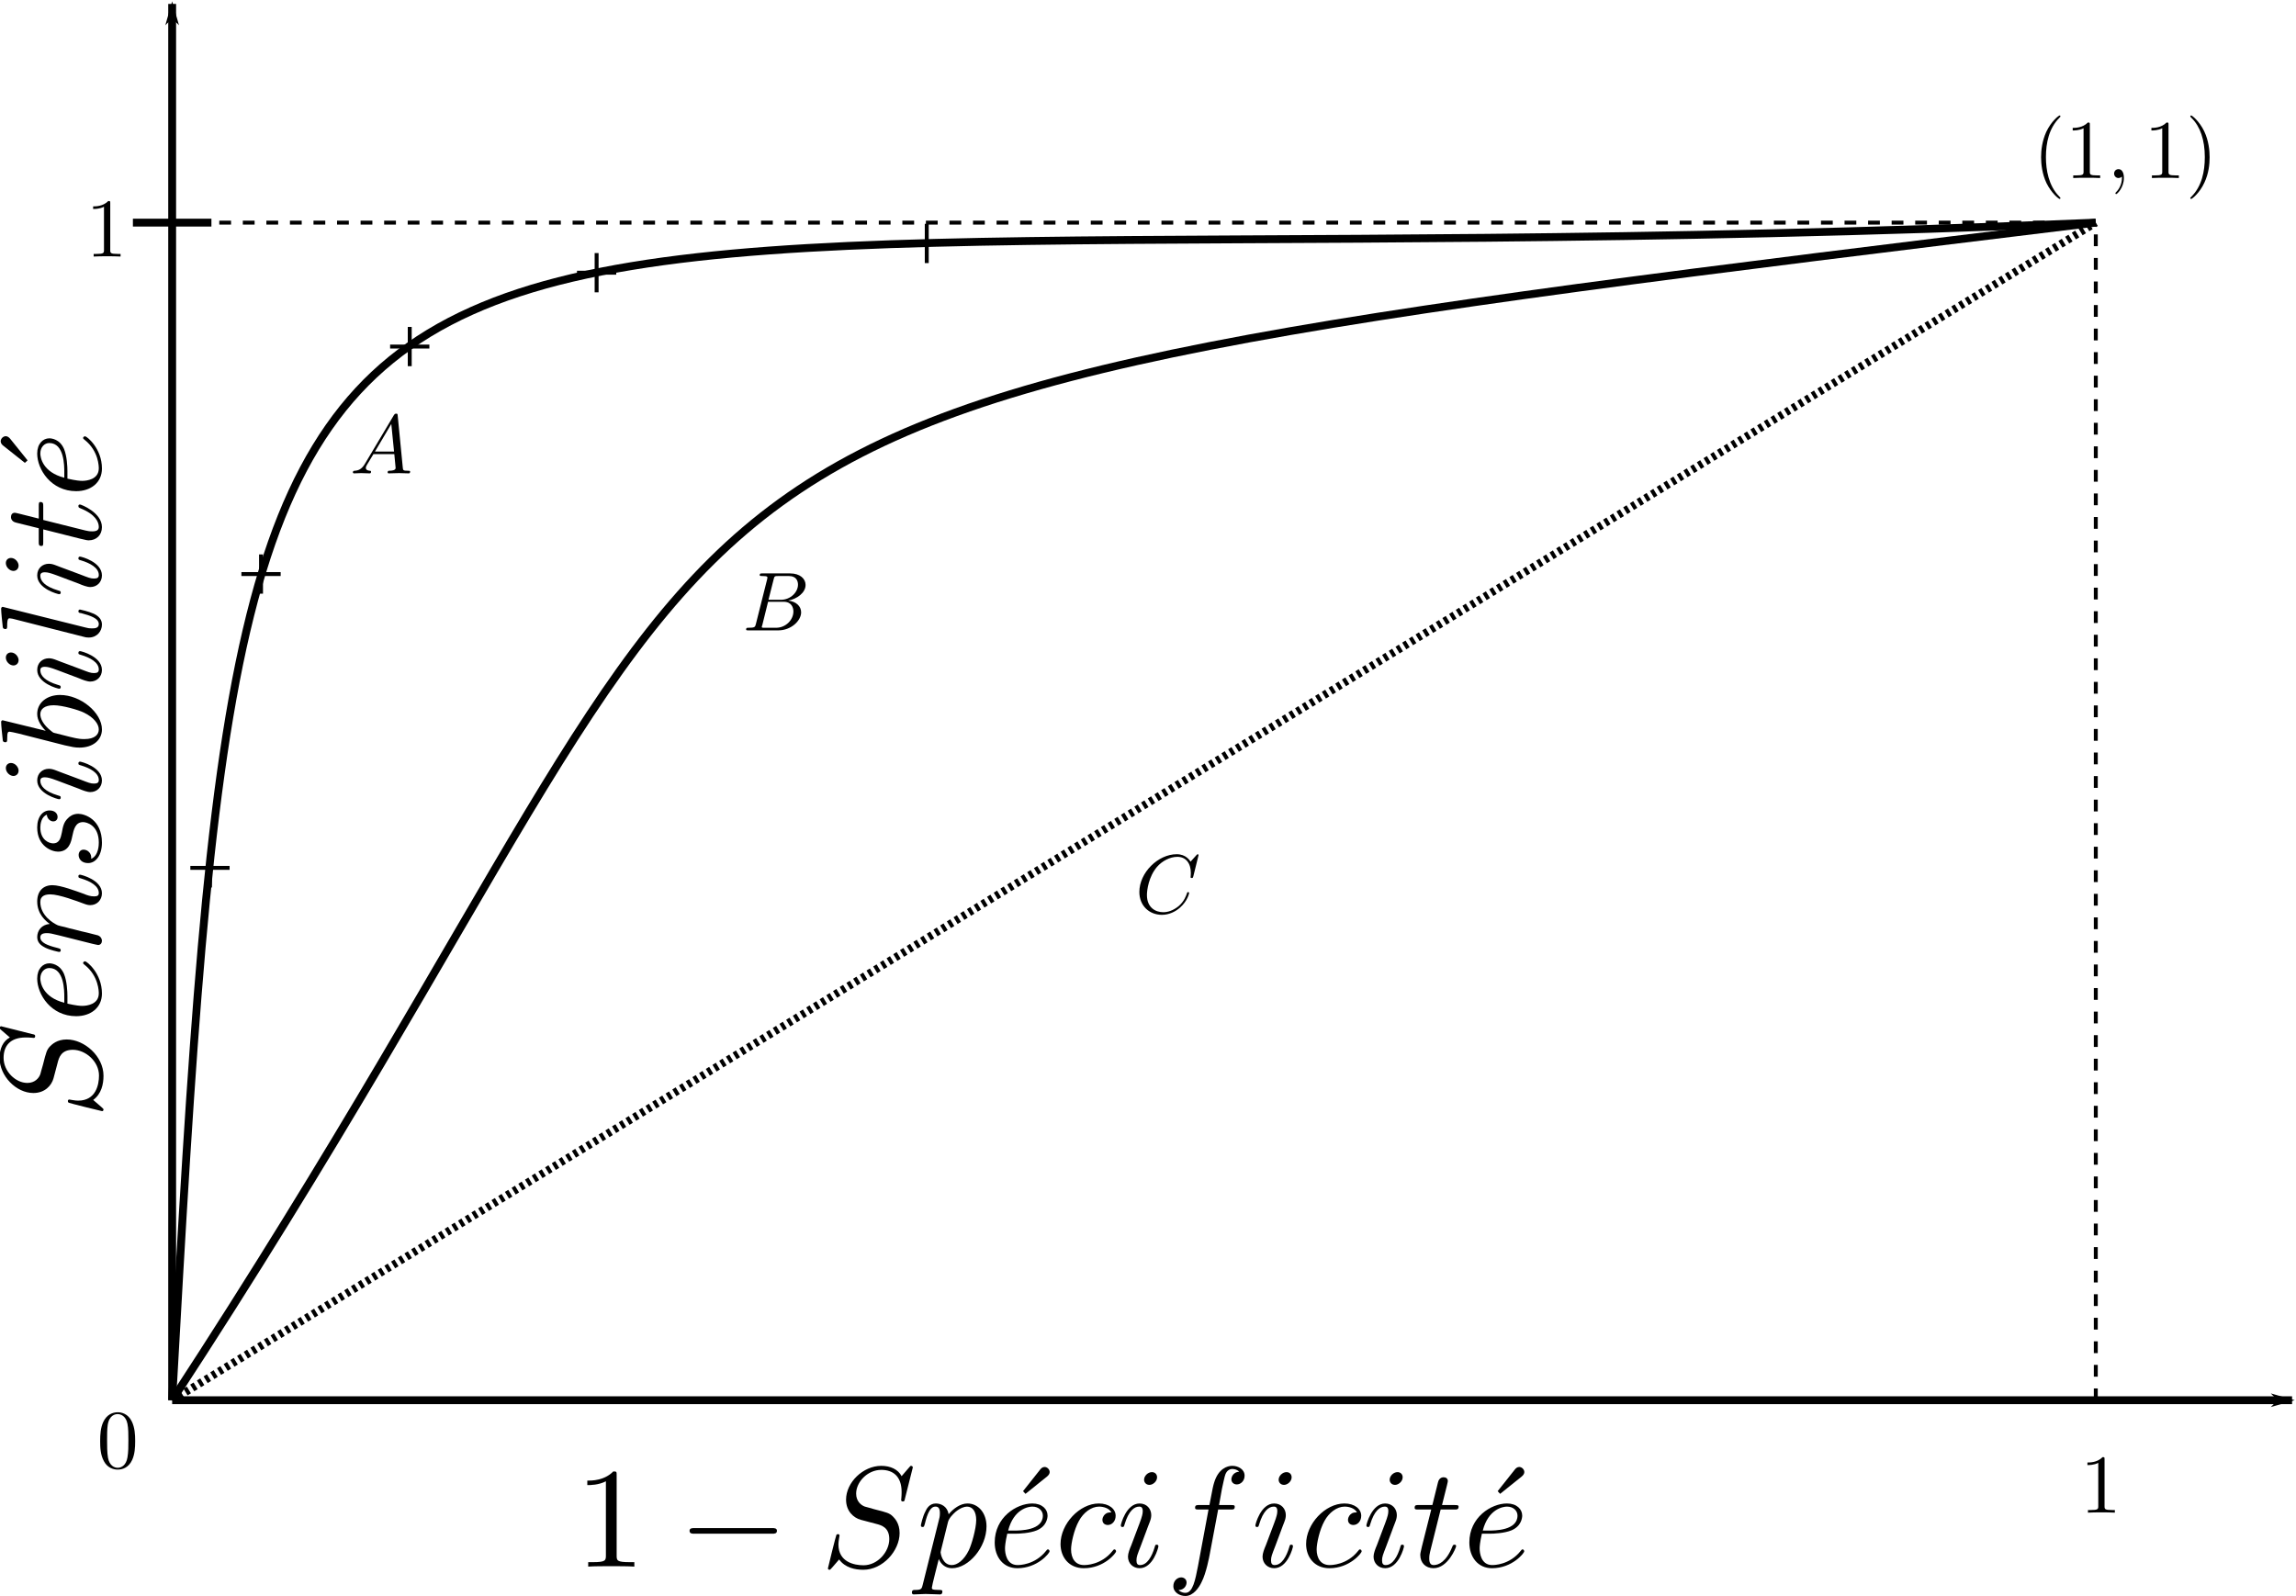 <?xml version="1.0" encoding="UTF-8" standalone="no"?>
<!-- Created with Inkscape (http://www.inkscape.org/) -->

<svg
   xmlns:ns0="http://www.iki.fi/pav/software/textext/"
   xmlns:dc="http://purl.org/dc/elements/1.1/"
   xmlns:cc="http://creativecommons.org/ns#"
   xmlns:rdf="http://www.w3.org/1999/02/22-rdf-syntax-ns#"
   xmlns:svg="http://www.w3.org/2000/svg"
   xmlns="http://www.w3.org/2000/svg"
   xmlns:xlink="http://www.w3.org/1999/xlink"
   xmlns:sodipodi="http://sodipodi.sourceforge.net/DTD/sodipodi-0.dtd"
   xmlns:inkscape="http://www.inkscape.org/namespaces/inkscape"
   width="292.427"
   height="203.353"
   id="svg2"
   version="1.1"
   inkscape:version="0.47 r22583"
   sodipodi:docname="illustrationROC.svg">
  <sodipodi:namedview
     id="base"
     pagecolor="#ffffff"
     bordercolor="#666666"
     borderopacity="1.0"
     inkscape:pageopacity="0.0"
     inkscape:pageshadow="2"
     inkscape:zoom="2.8"
     inkscape:cx="117.64881"
     inkscape:cy="109.64873"
     inkscape:document-units="px"
     inkscape:current-layer="layer1"
     showgrid="true"
     inkscape:window-width="1440"
     inkscape:window-height="829"
     inkscape:window-x="0"
     inkscape:window-y="25"
     inkscape:window-maximized="1"
     inkscape:snap-grids="false">
    <inkscape:grid
       type="xygrid"
       id="grid2820"
       empspacing="5"
       visible="true"
       enabled="true"
       snapvisiblegridlinesonly="true" />
  </sodipodi:namedview>
  <defs
     id="defs4">
    <marker
       inkscape:stockid="Arrow1Lend"
       orient="auto"
       refY="0"
       refX="0"
       id="Arrow1Lend"
       style="overflow:visible">
      <path
         id="path3600"
         d="M 0,0 5,-5 -12.5,0 5,5 0,0 z"
         style="fill-rule:evenodd;stroke:#000000;stroke-width:1pt;marker-start:none"
         transform="matrix(-0.8,0,0,-0.8,-10,0)" />
    </marker>
    <inkscape:perspective
       sodipodi:type="inkscape:persp3d"
       inkscape:vp_x="0 : 526.18109 : 1"
       inkscape:vp_y="0 : 1000 : 0"
       inkscape:vp_z="744.09448 : 526.18109 : 1"
       inkscape:persp3d-origin="372.04724 : 350.78739 : 1"
       id="perspective10" />
  </defs>
  <g
     inkscape:label="Calque 1"
     inkscape:groupmode="layer"
     id="layer1"
     transform="translate(-158.073,-249.005)">
    <path
       style="fill:none;stroke:#000000;stroke-width:1px;stroke-linecap:butt;stroke-linejoin:miter;stroke-opacity:1;marker-end:url(#Arrow1Lend)"
       d="m 180,427.362 270,0"
       id="path2816" />
    <path
       style="fill:none;stroke:#000000;stroke-width:1px;stroke-linecap:butt;stroke-linejoin:miter;stroke-opacity:1;marker-end:url(#Arrow1Lend)"
       d="m 180,427.362 0,-177.857"
       id="path2818"
       sodipodi:nodetypes="cc" />
    <g
       transform="matrix(0,-1.826,1.826,0,-75.225,799.469)"
       ns0:text="$Sensibilit\\acute{e}$"
       ns0:preamble=""
       id="g4237">
      <defs
         id="defs4239">
        <g
           id="g4241">
          <symbol
             style="overflow:visible"
             overflow="visible"
             id="textext-39350441-0">
            <path
               style="stroke:none"
               d=""
               id="path4244" />
          </symbol>
          <symbol
             style="overflow:visible"
             overflow="visible"
             id="textext-39350441-1">
            <path
               style="stroke:none"
               d="m 6.438,-6.922 c 0,-0.031 -0.031,-0.109 -0.125,-0.109 -0.047,0 -0.047,0.016 -0.172,0.156 L 5.656,-6.312 c -0.25,-0.469 -0.766,-0.719 -1.422,-0.719 -1.266,0 -2.453,1.156 -2.453,2.359 0,0.797 0.516,1.266 1.031,1.406 l 1.062,0.281 c 0.375,0.094 0.922,0.25 0.922,1.062 0,0.891 -0.812,1.828 -1.797,1.828 -0.641,0 -1.75,-0.219 -1.75,-1.453 0,-0.234 0.062,-0.484 0.062,-0.531 0.016,-0.047 0.016,-0.062 0.016,-0.078 0,-0.094 -0.062,-0.109 -0.109,-0.109 -0.047,0 -0.078,0.016 -0.109,0.047 -0.031,0.031 -0.594,2.312 -0.594,2.344 0,0.047 0.047,0.094 0.109,0.094 0.047,0 0.062,-0.016 0.188,-0.156 L 1.297,-0.5 c 0.422,0.578 1.109,0.719 1.688,0.719 1.359,0 2.531,-1.328 2.531,-2.562 0,-0.688 -0.344,-1.031 -0.484,-1.172 C 4.797,-3.734 4.641,-3.781 3.766,-4 3.531,-4.062 3.188,-4.172 3.094,-4.188 2.828,-4.281 2.484,-4.562 2.484,-5.094 c 0,-0.812 0.797,-1.656 1.75,-1.656 0.812,0 1.422,0.438 1.422,1.547 0,0.312 -0.031,0.5 -0.031,0.562 0,0 0,0.094 0.109,0.094 0.109,0 0.125,-0.031 0.156,-0.203 L 6.438,-6.922 z m 0,0"
               id="path4247" />
          </symbol>
          <symbol
             style="overflow:visible"
             overflow="visible"
             id="textext-39350441-2">
            <path
               style="stroke:none"
               d="m 1.859,-2.297 c 0.297,0 1.031,-0.031 1.531,-0.234 0.703,-0.297 0.75,-0.891 0.75,-1.031 0,-0.438 -0.375,-0.844 -1.062,-0.844 -1.109,0 -2.625,0.969 -2.625,2.719 0,1.016 0.594,1.797 1.578,1.797 1.422,0 2.25,-1.062 2.25,-1.172 0,-0.062 -0.047,-0.141 -0.109,-0.141 -0.062,0 -0.078,0.031 -0.141,0.109 -0.781,0.984 -1.875,0.984 -1.984,0.984 -0.781,0 -0.875,-0.844 -0.875,-1.156 0,-0.125 0.016,-0.422 0.156,-1.031 l 0.531,0 z m -0.469,-0.219 C 1.781,-4.031 2.812,-4.188 3.078,-4.188 c 0.453,0 0.734,0.297 0.734,0.625 0,1.047 -1.594,1.047 -2.016,1.047 l -0.406,0 z m 0,0"
               id="path4250" />
          </symbol>
          <symbol
             style="overflow:visible"
             overflow="visible"
             id="textext-39350441-3">
            <path
               style="stroke:none"
               d="m 0.875,-0.594 c -0.031,0.156 -0.094,0.391 -0.094,0.438 0,0.172 0.141,0.266 0.297,0.266 0.125,0 0.297,-0.078 0.375,-0.281 0,-0.016 0.125,-0.484 0.188,-0.734 C 1.703,-1.203 1.781,-1.5 1.859,-1.797 1.906,-2.031 1.969,-2.25 2.031,-2.469 c 0.031,-0.172 0.109,-0.469 0.125,-0.5 0.141,-0.312 0.672,-1.219 1.625,-1.219 0.453,0 0.531,0.375 0.531,0.703 0,0.609 -0.484,1.891 -0.641,2.312 C 3.578,-0.938 3.562,-0.812 3.562,-0.703 c 0,0.469 0.359,0.812 0.828,0.812 0.938,0 1.297,-1.453 1.297,-1.531 0,-0.109 -0.078,-0.109 -0.109,-0.109 -0.109,0 -0.109,0.031 -0.156,0.188 -0.203,0.672 -0.531,1.234 -1.016,1.234 -0.172,0 -0.234,-0.094 -0.234,-0.328 0,-0.25 0.078,-0.484 0.172,-0.703 0.188,-0.531 0.609,-1.625 0.609,-2.203 0,-0.656 -0.422,-1.062 -1.141,-1.062 -0.906,0 -1.391,0.641 -1.562,0.875 -0.047,-0.562 -0.453,-0.875 -0.922,-0.875 -0.453,0 -0.641,0.391 -0.734,0.562 C 0.422,-3.5 0.297,-2.906 0.297,-2.875 c 0,0.109 0.094,0.109 0.109,0.109 0.109,0 0.109,-0.016 0.172,-0.234 0.172,-0.703 0.375,-1.188 0.734,-1.188 0.188,0 0.297,0.125 0.297,0.453 0,0.219 -0.031,0.328 -0.156,0.844 L 0.875,-0.594 z m 0,0"
               id="path4253" />
          </symbol>
          <symbol
             style="overflow:visible"
             overflow="visible"
             id="textext-39350441-4">
            <path
               style="stroke:none"
               d="M 3.891,-3.734 C 3.625,-3.719 3.422,-3.5 3.422,-3.281 c 0,0.141 0.094,0.297 0.312,0.297 0.219,0 0.453,-0.172 0.453,-0.562 C 4.188,-4 3.766,-4.406 3,-4.406 c -1.312,0 -1.688,1.016 -1.688,1.453 0,0.781 0.734,0.922 1.031,0.984 0.516,0.109 1.031,0.219 1.031,0.766 0,0.25 -0.219,1.094 -1.422,1.094 -0.141,0 -0.906,0 -1.141,-0.531 0.391,0.047 0.641,-0.25 0.641,-0.531 0,-0.219 -0.172,-0.344 -0.375,-0.344 -0.266,0 -0.562,0.203 -0.562,0.656 0,0.562 0.578,0.969 1.422,0.969 1.625,0 2.016,-1.203 2.016,-1.656 0,-0.359 -0.188,-0.609 -0.312,-0.719 -0.266,-0.281 -0.562,-0.344 -1,-0.422 -0.359,-0.078 -0.75,-0.156 -0.75,-0.609 C 1.891,-3.578 2.125,-4.188 3,-4.188 c 0.25,0 0.75,0.078 0.891,0.453 z m 0,0"
               id="path4256" />
          </symbol>
          <symbol
             style="overflow:visible"
             overflow="visible"
             id="textext-39350441-5">
            <path
               style="stroke:none"
               d="m 2.828,-6.234 c 0,-0.203 -0.141,-0.359 -0.359,-0.359 -0.281,0 -0.547,0.266 -0.547,0.531 0,0.188 0.141,0.359 0.375,0.359 0.234,0 0.531,-0.234 0.531,-0.531 z m -0.75,3.75 c 0.109,-0.281 0.109,-0.312 0.219,-0.578 0.078,-0.203 0.125,-0.344 0.125,-0.531 0,-0.438 -0.312,-0.812 -0.812,-0.812 -0.938,0 -1.312,1.453 -1.312,1.531 0,0.109 0.094,0.109 0.109,0.109 0.109,0 0.109,-0.031 0.156,-0.188 0.281,-0.938 0.672,-1.234 1.016,-1.234 0.078,0 0.25,0 0.25,0.312 0,0.219 -0.078,0.422 -0.109,0.531 -0.078,0.25 -0.531,1.406 -0.688,1.844 -0.109,0.25 -0.234,0.578 -0.234,0.797 0,0.469 0.344,0.812 0.812,0.812 0.938,0 1.312,-1.438 1.312,-1.531 0,-0.109 -0.094,-0.109 -0.125,-0.109 -0.094,0 -0.094,0.031 -0.141,0.188 -0.188,0.625 -0.516,1.234 -1.016,1.234 -0.172,0 -0.25,-0.094 -0.25,-0.328 0,-0.25 0.062,-0.391 0.297,-1 l 0.391,-1.047 z m 0,0"
               id="path4259" />
          </symbol>
          <symbol
             style="overflow:visible"
             overflow="visible"
             id="textext-39350441-6">
            <path
               style="stroke:none"
               d="m 2.375,-6.812 c 0,0 0,-0.109 -0.125,-0.109 -0.219,0 -0.953,0.078 -1.219,0.109 -0.078,0 -0.188,0.016 -0.188,0.188 0,0.125 0.094,0.125 0.25,0.125 0.469,0 0.484,0.062 0.484,0.172 0,0.062 -0.078,0.406 -0.125,0.609 l -0.828,3.25 c -0.109,0.5 -0.156,0.672 -0.156,1.016 0,0.938 0.531,1.562 1.266,1.562 1.172,0 2.406,-1.484 2.406,-2.922 0,-0.906 -0.531,-1.594 -1.328,-1.594 -0.453,0 -0.875,0.297 -1.172,0.594 l 0.734,-3 z M 1.453,-3.047 C 1.5,-3.266 1.5,-3.281 1.594,-3.391 2.078,-4.031 2.531,-4.188 2.797,-4.188 c 0.359,0 0.625,0.297 0.625,0.938 0,0.594 -0.328,1.734 -0.516,2.109 -0.328,0.672 -0.781,1.031 -1.172,1.031 -0.344,0 -0.672,-0.266 -0.672,-1 0,-0.203 0,-0.391 0.156,-1.016 l 0.234,-0.922 z m 0,0"
               id="path4262" />
          </symbol>
          <symbol
             style="overflow:visible"
             overflow="visible"
             id="textext-39350441-7">
            <path
               style="stroke:none"
               d="m 2.578,-6.812 c 0,0 0,-0.109 -0.141,-0.109 -0.219,0 -0.953,0.078 -1.219,0.109 -0.078,0 -0.188,0.016 -0.188,0.203 0,0.109 0.109,0.109 0.25,0.109 0.484,0 0.5,0.094 0.5,0.172 L 1.75,-6.125 0.484,-1.141 C 0.453,-1.031 0.438,-0.969 0.438,-0.812 c 0,0.578 0.438,0.922 0.906,0.922 0.328,0 0.578,-0.203 0.75,-0.562 0.172,-0.375 0.297,-0.953 0.297,-0.969 0,-0.109 -0.094,-0.109 -0.125,-0.109 -0.094,0 -0.109,0.047 -0.125,0.188 C 1.969,-0.703 1.781,-0.109 1.375,-0.109 c -0.297,0 -0.297,-0.312 -0.297,-0.453 0,-0.25 0.016,-0.297 0.062,-0.484 l 1.438,-5.766 z m 0,0"
               id="path4265" />
          </symbol>
          <symbol
             style="overflow:visible"
             overflow="visible"
             id="textext-39350441-8">
            <path
               style="stroke:none"
               d="m 2.047,-3.984 0.938,0 c 0.203,0 0.312,0 0.312,-0.203 0,-0.109 -0.109,-0.109 -0.281,-0.109 l -0.875,0 C 2.5,-5.719 2.547,-5.906 2.547,-5.969 c 0,-0.172 -0.125,-0.266 -0.297,-0.266 -0.031,0 -0.312,0 -0.391,0.359 l -0.391,1.578 -0.938,0 c -0.203,0 -0.297,0 -0.297,0.188 0,0.125 0.078,0.125 0.281,0.125 l 0.875,0 C 0.672,-1.156 0.625,-0.984 0.625,-0.812 0.625,-0.266 1,0.109 1.547,0.109 2.562,0.109 3.125,-1.344 3.125,-1.422 3.125,-1.531 3.047,-1.531 3.016,-1.531 2.922,-1.531 2.906,-1.5 2.859,-1.391 2.438,-0.344 1.906,-0.109 1.562,-0.109 c -0.203,0 -0.312,-0.125 -0.312,-0.453 0,-0.25 0.031,-0.312 0.062,-0.484 l 0.734,-2.938 z m 0,0"
               id="path4268" />
          </symbol>
          <symbol
             style="overflow:visible"
             overflow="visible"
             id="textext-39350441-9">
            <path
               style="stroke:none"
               d=""
               id="path4271" />
          </symbol>
          <symbol
             style="overflow:visible"
             overflow="visible"
             id="textext-39350441-10">
            <path
               style="stroke:none"
               d="M 3.734,-6.297 C 3.828,-6.375 3.906,-6.484 3.906,-6.594 c 0,-0.188 -0.172,-0.359 -0.359,-0.359 -0.141,0 -0.25,0.109 -0.297,0.172 l -1.203,1.516 0.172,0.188 1.516,-1.219 z m 0,0"
               id="path4274" />
          </symbol>
        </g>
      </defs>
      <g
         id="textext-39350441-11">
        <g
           style="fill:#000000;fill-opacity:1"
           id="g4277">
          <use
             height="1052.362"
             width="744.094"
             xlink:href="#textext-39350441-1"
             x="223.432"
             y="134.765"
             id="use4279" />
        </g>
        <g
           style="fill:#000000;fill-opacity:1"
           id="g4281">
          <use
             height="1052.362"
             width="744.094"
             xlink:href="#textext-39350441-2"
             x="230.119"
             y="134.765"
             id="use4283" />
          <use
             height="1052.362"
             width="744.094"
             xlink:href="#textext-39350441-3"
             x="234.757"
             y="134.765"
             id="use4285" />
          <use
             height="1052.362"
             width="744.094"
             xlink:href="#textext-39350441-4"
             x="240.737"
             y="134.765"
             id="use4287" />
          <use
             height="1052.362"
             width="744.094"
             xlink:href="#textext-39350441-5"
             x="245.407"
             y="134.765"
             id="use4289" />
          <use
             height="1052.362"
             width="744.094"
             xlink:href="#textext-39350441-6"
             x="248.84"
             y="134.765"
             id="use4291" />
          <use
             height="1052.362"
             width="744.094"
             xlink:href="#textext-39350441-5"
             x="253.116"
             y="134.765"
             id="use4293" />
          <use
             height="1052.362"
             width="744.094"
             xlink:href="#textext-39350441-7"
             x="256.548"
             y="134.765"
             id="use4295" />
        </g>
        <g
           style="fill:#000000;fill-opacity:1"
           id="g4297">
          <use
             height="1052.362"
             width="744.094"
             xlink:href="#textext-39350441-5"
             x="259.71"
             y="134.765"
             id="use4299" />
          <use
             height="1052.362"
             width="744.094"
             xlink:href="#textext-39350441-8"
             x="263.142"
             y="134.765"
             id="use4301" />
        </g>
        <g
           style="fill:#000000;fill-opacity:1"
           id="g4303">
          <use
             height="1052.362"
             width="744.094"
             xlink:href="#textext-39350441-10"
             x="267.125"
             y="134.765"
             id="use4305" />
        </g>
        <g
           style="fill:#000000;fill-opacity:1"
           id="g4307">
          <use
             height="1052.362"
             width="744.094"
             xlink:href="#textext-39350441-2"
             x="266.743"
             y="134.765"
             id="use4309" />
        </g>
      </g>
    </g>
    <g
       ns0:text="$1 - Sp\\acute{e}cificit\\acute{e}$"
       ns0:preamble=""
       transform="matrix(1.826,0,0,1.826,-176.739,202.479)"
       id="g4730">
      <defs
         id="defs4732">
        <g
           id="g4734">
          <symbol
             overflow="visible"
             id="textext-e8989a98-0"
             style="overflow:visible">
            <path
               style="stroke:none"
               d=""
               id="path4737" />
          </symbol>
          <symbol
             overflow="visible"
             id="textext-e8989a98-1"
             style="overflow:visible">
            <path
               style="stroke:none"
               d="m 2.938,-6.375 c 0,-0.25 0,-0.266 -0.234,-0.266 C 2.078,-6 1.203,-6 0.891,-6 l 0,0.312 c 0.203,0 0.781,0 1.297,-0.266 l 0,5.172 c 0,0.359 -0.031,0.469 -0.922,0.469 l -0.312,0 0,0.312 c 0.344,-0.031 1.203,-0.031 1.609,-0.031 0.391,0 1.266,0 1.609,0.031 l 0,-0.312 -0.312,0 c -0.906,0 -0.922,-0.109 -0.922,-0.469 l 0,-5.594 z m 0,0"
               id="path4740" />
          </symbol>
          <symbol
             overflow="visible"
             id="textext-e8989a98-2"
             style="overflow:visible">
            <path
               style="stroke:none"
               d="M 3.734,-6.297 C 3.828,-6.375 3.906,-6.484 3.906,-6.594 c 0,-0.188 -0.172,-0.359 -0.359,-0.359 -0.141,0 -0.25,0.109 -0.297,0.172 l -1.203,1.516 0.172,0.188 1.516,-1.219 z m 0,0"
               id="path4743" />
          </symbol>
          <symbol
             overflow="visible"
             id="textext-e8989a98-3"
             style="overflow:visible">
            <path
               style="stroke:none"
               d=""
               id="path4746" />
          </symbol>
          <symbol
             overflow="visible"
             id="textext-e8989a98-4"
             style="overflow:visible">
            <path
               style="stroke:none"
               d="m 6.594,-2.297 c 0.141,0 0.328,0 0.328,-0.203 0,-0.188 -0.188,-0.188 -0.328,-0.188 l -5.438,0 c -0.141,0 -0.328,0 -0.328,0.188 0,0.203 0.188,0.203 0.328,0.203 l 5.438,0 z m 0,0"
               id="path4749" />
          </symbol>
          <symbol
             overflow="visible"
             id="textext-e8989a98-5"
             style="overflow:visible">
            <path
               style="stroke:none"
               d=""
               id="path4752" />
          </symbol>
          <symbol
             overflow="visible"
             id="textext-e8989a98-6"
             style="overflow:visible">
            <path
               style="stroke:none"
               d="m 6.438,-6.922 c 0,-0.031 -0.031,-0.109 -0.125,-0.109 -0.047,0 -0.047,0.016 -0.172,0.156 L 5.656,-6.312 c -0.25,-0.469 -0.766,-0.719 -1.422,-0.719 -1.266,0 -2.453,1.156 -2.453,2.359 0,0.797 0.516,1.266 1.031,1.406 l 1.062,0.281 c 0.375,0.094 0.922,0.25 0.922,1.062 0,0.891 -0.812,1.828 -1.797,1.828 -0.641,0 -1.75,-0.219 -1.75,-1.453 0,-0.234 0.062,-0.484 0.062,-0.531 0.016,-0.047 0.016,-0.062 0.016,-0.078 0,-0.094 -0.062,-0.109 -0.109,-0.109 -0.047,0 -0.078,0.016 -0.109,0.047 -0.031,0.031 -0.594,2.312 -0.594,2.344 0,0.047 0.047,0.094 0.109,0.094 0.047,0 0.062,-0.016 0.188,-0.156 L 1.297,-0.5 c 0.422,0.578 1.109,0.719 1.688,0.719 1.359,0 2.531,-1.328 2.531,-2.562 0,-0.688 -0.344,-1.031 -0.484,-1.172 C 4.797,-3.734 4.641,-3.781 3.766,-4 3.531,-4.062 3.188,-4.172 3.094,-4.188 2.828,-4.281 2.484,-4.562 2.484,-5.094 c 0,-0.812 0.797,-1.656 1.75,-1.656 0.812,0 1.422,0.438 1.422,1.547 0,0.312 -0.031,0.5 -0.031,0.562 0,0 0,0.094 0.109,0.094 0.109,0 0.125,-0.031 0.156,-0.203 L 6.438,-6.922 z m 0,0"
               id="path4755" />
          </symbol>
          <symbol
             overflow="visible"
             id="textext-e8989a98-7"
             style="overflow:visible">
            <path
               style="stroke:none"
               d="M 0.453,1.219 C 0.375,1.562 0.344,1.625 -0.094,1.625 c -0.109,0 -0.219,0 -0.219,0.188 0,0.078 0.047,0.125 0.125,0.125 0.266,0 0.562,-0.031 0.828,-0.031 0.344,0 0.672,0.031 1,0.031 0.047,0 0.172,0 0.172,-0.203 C 1.812,1.625 1.719,1.625 1.578,1.625 c -0.5,0 -0.5,-0.062 -0.5,-0.156 0,-0.125 0.422,-1.75 0.484,-2 0.125,0.297 0.406,0.641 0.922,0.641 1.156,0 2.406,-1.453 2.406,-2.922 0,-0.938 -0.578,-1.594 -1.328,-1.594 -0.5,0 -0.984,0.359 -1.312,0.75 -0.094,-0.547 -0.531,-0.75 -0.891,-0.75 -0.469,0 -0.656,0.391 -0.734,0.562 C 0.438,-3.5 0.312,-2.906 0.312,-2.875 c 0,0.109 0.094,0.109 0.109,0.109 0.109,0 0.109,-0.016 0.172,-0.234 0.172,-0.703 0.375,-1.188 0.734,-1.188 0.172,0 0.312,0.078 0.312,0.453 0,0.234 -0.031,0.344 -0.078,0.516 l -1.109,4.438 z m 1.75,-4.328 C 2.266,-3.375 2.547,-3.656 2.719,-3.812 c 0.359,-0.297 0.641,-0.375 0.812,-0.375 0.391,0 0.641,0.344 0.641,0.938 0,0.594 -0.328,1.734 -0.516,2.109 -0.344,0.703 -0.812,1.031 -1.188,1.031 C 1.812,-0.109 1.688,-0.938 1.688,-1 c 0,-0.016 0,-0.031 0.031,-0.156 l 0.484,-1.953 z m 0,0"
               id="path4758" />
          </symbol>
          <symbol
             overflow="visible"
             id="textext-e8989a98-8"
             style="overflow:visible">
            <path
               style="stroke:none"
               d="m 1.859,-2.297 c 0.297,0 1.031,-0.031 1.531,-0.234 0.703,-0.297 0.75,-0.891 0.75,-1.031 0,-0.438 -0.375,-0.844 -1.062,-0.844 -1.109,0 -2.625,0.969 -2.625,2.719 0,1.016 0.594,1.797 1.578,1.797 1.422,0 2.25,-1.062 2.25,-1.172 0,-0.062 -0.047,-0.141 -0.109,-0.141 -0.062,0 -0.078,0.031 -0.141,0.109 -0.781,0.984 -1.875,0.984 -1.984,0.984 -0.781,0 -0.875,-0.844 -0.875,-1.156 0,-0.125 0.016,-0.422 0.156,-1.031 l 0.531,0 z m -0.469,-0.219 C 1.781,-4.031 2.812,-4.188 3.078,-4.188 c 0.453,0 0.734,0.297 0.734,0.625 0,1.047 -1.594,1.047 -2.016,1.047 l -0.406,0 z m 0,0"
               id="path4761" />
          </symbol>
          <symbol
             overflow="visible"
             id="textext-e8989a98-9"
             style="overflow:visible">
            <path
               style="stroke:none"
               d="m 3.953,-3.781 c -0.172,0 -0.297,0 -0.438,0.125 -0.172,0.156 -0.188,0.328 -0.188,0.391 0,0.25 0.188,0.359 0.375,0.359 0.281,0 0.547,-0.25 0.547,-0.641 0,-0.484 -0.469,-0.859 -1.172,-0.859 -1.344,0 -2.672,1.422 -2.672,2.828 0,0.906 0.578,1.688 1.625,1.688 1.422,0 2.25,-1.062 2.25,-1.172 0,-0.062 -0.047,-0.141 -0.109,-0.141 -0.062,0 -0.078,0.031 -0.141,0.109 -0.781,0.984 -1.875,0.984 -1.984,0.984 -0.625,0 -0.906,-0.484 -0.906,-1.094 0,-0.406 0.203,-1.375 0.547,-1.984 0.312,-0.578 0.859,-1 1.406,-1 0.328,0 0.719,0.125 0.859,0.406 z m 0,0"
               id="path4764" />
          </symbol>
          <symbol
             overflow="visible"
             id="textext-e8989a98-10"
             style="overflow:visible">
            <path
               style="stroke:none"
               d="m 2.828,-6.234 c 0,-0.203 -0.141,-0.359 -0.359,-0.359 -0.281,0 -0.547,0.266 -0.547,0.531 0,0.188 0.141,0.359 0.375,0.359 0.234,0 0.531,-0.234 0.531,-0.531 z m -0.75,3.75 c 0.109,-0.281 0.109,-0.312 0.219,-0.578 0.078,-0.203 0.125,-0.344 0.125,-0.531 0,-0.438 -0.312,-0.812 -0.812,-0.812 -0.938,0 -1.312,1.453 -1.312,1.531 0,0.109 0.094,0.109 0.109,0.109 0.109,0 0.109,-0.031 0.156,-0.188 0.281,-0.938 0.672,-1.234 1.016,-1.234 0.078,0 0.25,0 0.25,0.312 0,0.219 -0.078,0.422 -0.109,0.531 -0.078,0.25 -0.531,1.406 -0.688,1.844 -0.109,0.25 -0.234,0.578 -0.234,0.797 0,0.469 0.344,0.812 0.812,0.812 0.938,0 1.312,-1.438 1.312,-1.531 0,-0.109 -0.094,-0.109 -0.125,-0.109 -0.094,0 -0.094,0.031 -0.141,0.188 -0.188,0.625 -0.516,1.234 -1.016,1.234 -0.172,0 -0.25,-0.094 -0.25,-0.328 0,-0.25 0.062,-0.391 0.297,-1 l 0.391,-1.047 z m 0,0"
               id="path4767" />
          </symbol>
          <symbol
             overflow="visible"
             id="textext-e8989a98-11"
             style="overflow:visible">
            <path
               style="stroke:none"
               d="m 3.656,-3.984 0.859,0 c 0.203,0 0.297,0 0.297,-0.203 0,-0.109 -0.094,-0.109 -0.266,-0.109 l -0.828,0 C 3.828,-4.875 3.812,-4.859 3.922,-5.438 c 0.047,-0.203 0.188,-0.906 0.25,-1.031 0.078,-0.188 0.25,-0.344 0.469,-0.344 0.031,0 0.297,0 0.484,0.188 -0.438,0.031 -0.547,0.391 -0.547,0.531 0,0.234 0.188,0.359 0.375,0.359 C 5.219,-5.734 5.5,-5.969 5.5,-6.344 c 0,-0.453 -0.453,-0.688 -0.859,-0.688 -0.344,0 -0.969,0.188 -1.266,1.172 -0.062,0.203 -0.094,0.312 -0.328,1.562 l -0.688,0 c -0.203,0 -0.312,0 -0.312,0.188 0,0.125 0.094,0.125 0.281,0.125 l 0.656,0 -0.734,3.938 c -0.188,0.969 -0.359,1.875 -0.875,1.875 -0.047,0 -0.281,0 -0.484,-0.188 C 1.359,1.609 1.453,1.25 1.453,1.109 1.453,0.875 1.266,0.75 1.078,0.75 0.812,0.75 0.531,0.984 0.531,1.359 c 0,0.438 0.438,0.688 0.844,0.688 0.547,0 0.953,-0.594 1.125,-0.969 0.328,-0.625 0.547,-1.828 0.562,-1.906 l 0.594,-3.156 z m 0,0"
               id="path4770" />
          </symbol>
          <symbol
             overflow="visible"
             id="textext-e8989a98-12"
             style="overflow:visible">
            <path
               style="stroke:none"
               d="m 2.047,-3.984 0.938,0 c 0.203,0 0.312,0 0.312,-0.203 0,-0.109 -0.109,-0.109 -0.281,-0.109 l -0.875,0 C 2.5,-5.719 2.547,-5.906 2.547,-5.969 c 0,-0.172 -0.125,-0.266 -0.297,-0.266 -0.031,0 -0.312,0 -0.391,0.359 l -0.391,1.578 -0.938,0 c -0.203,0 -0.297,0 -0.297,0.188 0,0.125 0.078,0.125 0.281,0.125 l 0.875,0 C 0.672,-1.156 0.625,-0.984 0.625,-0.812 0.625,-0.266 1,0.109 1.547,0.109 2.562,0.109 3.125,-1.344 3.125,-1.422 3.125,-1.531 3.047,-1.531 3.016,-1.531 2.922,-1.531 2.906,-1.5 2.859,-1.391 2.438,-0.344 1.906,-0.109 1.562,-0.109 c -0.203,0 -0.312,-0.125 -0.312,-0.453 0,-0.25 0.031,-0.312 0.062,-0.484 l 0.734,-2.938 z m 0,0"
               id="path4773" />
          </symbol>
        </g>
      </defs>
      <g
         id="textext-e8989a98-13">
        <g
           style="fill:#000000;fill-opacity:1"
           id="g4776">
          <use
             xlink:href="#textext-e8989a98-1"
             x="223.432"
             y="134.765"
             id="use4778"
             width="744.094"
             height="1052.362" />
        </g>
        <g
           style="fill:#000000;fill-opacity:1"
           id="g4780">
          <use
             xlink:href="#textext-e8989a98-4"
             x="230.627"
             y="134.765"
             id="use4782"
             width="744.094"
             height="1052.362" />
        </g>
        <g
           style="fill:#000000;fill-opacity:1"
           id="g4784">
          <use
             xlink:href="#textext-e8989a98-6"
             x="240.59"
             y="134.765"
             id="use4786"
             width="744.094"
             height="1052.362" />
        </g>
        <g
           style="fill:#000000;fill-opacity:1"
           id="g4788">
          <use
             xlink:href="#textext-e8989a98-7"
             x="247.277"
             y="134.765"
             id="use4790"
             width="744.094"
             height="1052.362" />
        </g>
        <g
           style="fill:#000000;fill-opacity:1"
           id="g4792">
          <use
             xlink:href="#textext-e8989a98-2"
             x="252.668"
             y="134.765"
             id="use4794"
             width="744.094"
             height="1052.362" />
        </g>
        <g
           style="fill:#000000;fill-opacity:1"
           id="g4796">
          <use
             xlink:href="#textext-e8989a98-8"
             x="252.286"
             y="134.765"
             id="use4798"
             width="744.094"
             height="1052.362" />
          <use
             xlink:href="#textext-e8989a98-9"
             x="256.925"
             y="134.765"
             id="use4800"
             width="744.094"
             height="1052.362" />
          <use
             xlink:href="#textext-e8989a98-10"
             x="261.236"
             y="134.765"
             id="use4802"
             width="744.094"
             height="1052.362" />
          <use
             xlink:href="#textext-e8989a98-11"
             x="264.669"
             y="134.765"
             id="use4804"
             width="744.094"
             height="1052.362" />
        </g>
        <g
           style="fill:#000000;fill-opacity:1"
           id="g4806">
          <use
             xlink:href="#textext-e8989a98-10"
             x="270.622"
             y="134.765"
             id="use4808"
             width="744.094"
             height="1052.362" />
          <use
             xlink:href="#textext-e8989a98-9"
             x="274.054"
             y="134.765"
             id="use4810"
             width="744.094"
             height="1052.362" />
          <use
             xlink:href="#textext-e8989a98-10"
             x="278.366"
             y="134.765"
             id="use4812"
             width="744.094"
             height="1052.362" />
          <use
             xlink:href="#textext-e8989a98-12"
             x="281.798"
             y="134.765"
             id="use4814"
             width="744.094"
             height="1052.362" />
        </g>
        <g
           style="fill:#000000;fill-opacity:1"
           id="g4816">
          <use
             xlink:href="#textext-e8989a98-2"
             x="285.774"
             y="134.765"
             id="use4818"
             width="744.094"
             height="1052.362" />
        </g>
        <g
           style="fill:#000000;fill-opacity:1"
           id="g4820">
          <use
             xlink:href="#textext-e8989a98-8"
             x="285.392"
             y="134.765"
             id="use4822"
             width="744.094"
             height="1052.362" />
        </g>
      </g>
    </g>
    <g
       id="g5146"
       transform="matrix(1.065,0,0,1.065,185.031,298.158)"
       ns0:preamble=""
       ns0:text="$1$">
      <defs
         id="defs5148">
        <g
           id="g5150">
          <symbol
             id="textext-9959f50f-0"
             overflow="visible"
             style="overflow:visible">
            <path
               id="path5153"
               d=""
               style="stroke:none" />
          </symbol>
          <symbol
             id="textext-9959f50f-1"
             overflow="visible"
             style="overflow:visible">
            <path
               id="path5156"
               d="m 2.938,-6.375 c 0,-0.25 0,-0.266 -0.234,-0.266 C 2.078,-6 1.203,-6 0.891,-6 l 0,0.312 c 0.203,0 0.781,0 1.297,-0.266 l 0,5.172 c 0,0.359 -0.031,0.469 -0.922,0.469 l -0.312,0 0,0.312 c 0.344,-0.031 1.203,-0.031 1.609,-0.031 0.391,0 1.266,0 1.609,0.031 l 0,-0.312 -0.312,0 c -0.906,0 -0.922,-0.109 -0.922,-0.469 l 0,-5.594 z m 0,0"
               style="stroke:none" />
          </symbol>
        </g>
      </defs>
      <g
         id="textext-9959f50f-2">
        <g
           id="g5159"
           style="fill:#000000;fill-opacity:1">
          <use
             id="use5161"
             y="134.765"
             x="223.432"
             xlink:href="#textext-9959f50f-1"
             width="744.094"
             height="1052.362" />
        </g>
      </g>
    </g>
    <g
       ns0:text="$1$"
       ns0:preamble=""
       transform="matrix(1.065,0,0,1.065,-68.969,138.158)"
       id="g5279">
      <defs
         id="defs5281">
        <g
           id="g5283">
          <symbol
             style="overflow:visible"
             overflow="visible"
             id="symbol5285">
            <path
               style="stroke:none"
               d=""
               id="path5287" />
          </symbol>
          <symbol
             style="overflow:visible"
             overflow="visible"
             id="symbol5289">
            <path
               style="stroke:none"
               d="m 2.938,-6.375 c 0,-0.25 0,-0.266 -0.234,-0.266 C 2.078,-6 1.203,-6 0.891,-6 l 0,0.312 c 0.203,0 0.781,0 1.297,-0.266 l 0,5.172 c 0,0.359 -0.031,0.469 -0.922,0.469 l -0.312,0 0,0.312 c 0.344,-0.031 1.203,-0.031 1.609,-0.031 0.391,0 1.266,0 1.609,0.031 l 0,-0.312 -0.312,0 c -0.906,0 -0.922,-0.109 -0.922,-0.469 l 0,-5.594 z m 0,0"
               id="path5291" />
          </symbol>
        </g>
      </defs>
      <g
         id="g5293">
        <g
           style="fill:#000000;fill-opacity:1"
           id="g5295">
          <use
             height="1052.362"
             width="744.094"
             xlink:href="#textext-9959f50f-1"
             x="223.432"
             y="134.765"
             id="use5297" />
        </g>
      </g>
    </g>
    <g
       ns0:text="$0$"
       ns0:preamble=""
       transform="matrix(1.065,0,0,1.065,-67.541,292.443)"
       id="g5447">
      <defs
         id="defs5449">
        <g
           id="g5451">
          <symbol
             style="overflow:visible"
             overflow="visible"
             id="textext-7008435c-0">
            <path
               style="stroke:none"
               d=""
               id="path5454" />
          </symbol>
          <symbol
             style="overflow:visible"
             overflow="visible"
             id="textext-7008435c-1">
            <path
               style="stroke:none"
               d="m 4.578,-3.188 c 0,-0.797 -0.047,-1.594 -0.391,-2.328 -0.453,-0.969 -1.281,-1.125 -1.688,-1.125 -0.609,0 -1.328,0.266 -1.75,1.188 -0.312,0.688 -0.359,1.469 -0.359,2.266 0,0.75 0.031,1.641 0.453,2.406 0.422,0.797 1.156,1 1.641,1 0.531,0 1.297,-0.203 1.734,-1.156 0.312,-0.688 0.359,-1.469 0.359,-2.25 z M 2.484,0 C 2.094,0 1.5,-0.25 1.328,-1.203 1.219,-1.797 1.219,-2.719 1.219,-3.312 c 0,-0.641 0,-1.297 0.078,-1.828 0.188,-1.188 0.938,-1.281 1.188,-1.281 0.328,0 0.984,0.188 1.172,1.172 0.109,0.562 0.109,1.312 0.109,1.938 0,0.75 0,1.422 -0.109,2.062 C 3.5,-0.297 2.938,0 2.484,0 z m 0,0"
               id="path5457" />
          </symbol>
        </g>
      </defs>
      <g
         id="textext-7008435c-2">
        <g
           style="fill:#000000;fill-opacity:1"
           id="g5460">
          <use
             height="1052.362"
             width="744.094"
             xlink:href="#textext-7008435c-1"
             x="223.432"
             y="134.765"
             id="use5462" />
        </g>
      </g>
    </g>
    <path
       id="path5600"
       d="m 175,277.362 10,0"
       style="fill:none;stroke:#000000;stroke-width:1px;stroke-linecap:butt;stroke-linejoin:miter;stroke-opacity:1" />
    <path
       id="path5604"
       d="m 425,427.362 0,-150"
       style="fill:none;stroke:#000000;stroke-width:0.5;stroke-linecap:butt;stroke-linejoin:miter;stroke-miterlimit:4;stroke-opacity:1;stroke-dasharray:1.5, 1.5;stroke-dashoffset:0" />
    <path
       sodipodi:nodetypes="cc"
       style="fill:none;stroke:#000000;stroke-width:0.5;stroke-linecap:butt;stroke-linejoin:miter;stroke-miterlimit:4;stroke-opacity:1;stroke-dasharray:1.5, 1.5;stroke-dashoffset:0"
       d="m 180,277.362 245,0"
       id="path5606" />
    <path
       id="path5608"
       d="m 180,427.362 245,-150"
       style="fill:none;stroke:#000000;stroke-width:1;stroke-linecap:butt;stroke-linejoin:miter;stroke-miterlimit:4;stroke-opacity:1;stroke-dasharray:0.5, 0.5;stroke-dashoffset:0" />
    <path
       style="fill:none;stroke:#000000;stroke-width:1px;stroke-linecap:butt;stroke-linejoin:miter;stroke-opacity:1"
       d="m 180,427.362 c 10,-180 10,-140 245,-150"
       id="path6085"
       sodipodi:nodetypes="cs" />
    <path
       sodipodi:nodetypes="cs"
       id="path6087"
       d="m 180,427.362 c 85,-130 40,-125 245,-150"
       style="fill:none;stroke:#000000;stroke-width:1px;stroke-linecap:butt;stroke-linejoin:miter;stroke-opacity:1" />
    <g
       ns0:text="$A$"
       ns0:preamble=""
       transform="matrix(1.065,0,0,1.065,-35.302,165.776)"
       id="g6339">
      <defs
         id="defs6341">
        <g
           id="g6343">
          <symbol
             style="overflow:visible"
             overflow="visible"
             id="textext-ee65654d-0">
            <path
               style="stroke:none"
               d=""
               id="path6346" />
          </symbol>
          <symbol
             style="overflow:visible"
             overflow="visible"
             id="textext-ee65654d-1">
            <path
               style="stroke:none"
               d="M 1.781,-1.141 C 1.391,-0.484 1,-0.344 0.562,-0.312 0.438,-0.297 0.344,-0.297 0.344,-0.109 0.344,-0.047 0.406,0 0.484,0 0.75,0 1.062,-0.031 1.328,-0.031 c 0.344,0 0.688,0.031 1,0.031 0.062,0 0.188,0 0.188,-0.188 0,-0.109 -0.078,-0.125 -0.156,-0.125 -0.219,-0.016 -0.469,-0.094 -0.469,-0.344 0,-0.125 0.062,-0.234 0.141,-0.375 0.078,-0.109 0.078,-0.109 0.766,-1.266 l 2.5,0 c 0.016,0.203 0.156,1.562 0.156,1.656 0,0.297 -0.516,0.328 -0.719,0.328 C 4.594,-0.312 4.5,-0.312 4.5,-0.109 4.5,0 4.609,0 4.641,0 5.047,0 5.469,-0.031 5.875,-0.031 6.125,-0.031 6.766,0 7.016,0 7.062,0 7.188,0 7.188,-0.203 7.188,-0.312 7.094,-0.312 6.953,-0.312 6.344,-0.312 6.344,-0.375 6.312,-0.672 l -0.609,-6.219 c -0.016,-0.203 -0.016,-0.25 -0.188,-0.25 -0.156,0 -0.203,0.078 -0.266,0.172 l -3.469,5.828 z m 1.203,-1.469 1.953,-3.297 0.328,3.297 -2.281,0 z m 0,0"
               id="path6349" />
          </symbol>
        </g>
      </defs>
      <g
         id="textext-ee65654d-2">
        <g
           style="fill:#000000;fill-opacity:1"
           id="g6352">
          <use
             height="1052.362"
             width="744.094"
             xlink:href="#textext-ee65654d-1"
             x="223.432"
             y="134.765"
             id="use6354" />
        </g>
      </g>
    </g>
    <g
       id="g6754"
       transform="matrix(1.065,0,0,1.065,14.698,185.776)"
       ns0:preamble=""
       ns0:text="$B$">
      <defs
         id="defs6756">
        <g
           id="g6758">
          <symbol
             id="textext-45618403-0"
             overflow="visible"
             style="overflow:visible">
            <path
               id="path6761"
               d=""
               style="stroke:none" />
          </symbol>
          <symbol
             id="textext-45618403-1"
             overflow="visible"
             style="overflow:visible">
            <path
               id="path6764"
               d="M 1.594,-0.781 C 1.5,-0.391 1.469,-0.312 0.688,-0.312 c -0.172,0 -0.266,0 -0.266,0.203 C 0.422,0 0.516,0 0.688,0 L 4.25,0 C 5.828,0 7,-1.172 7,-2.156 7,-2.875 6.422,-3.453 5.453,-3.562 6.484,-3.75 7.531,-4.484 7.531,-5.438 c 0,-0.734 -0.656,-1.375 -1.844,-1.375 l -3.359,0 c -0.188,0 -0.281,0 -0.281,0.203 0,0.109 0.094,0.109 0.281,0.109 0.016,0 0.203,0 0.375,0.016 0.172,0.031 0.266,0.031 0.266,0.172 0,0.031 -0.016,0.062 -0.031,0.188 l -1.344,5.344 z m 1.5,-2.875 0.625,-2.469 C 3.812,-6.469 3.828,-6.5 4.25,-6.5 l 1.297,0 c 0.875,0 1.078,0.594 1.078,1.031 0,0.875 -0.859,1.812 -2.062,1.812 l -1.469,0 z m -0.438,3.344 c -0.141,0 -0.156,0 -0.219,0 -0.109,-0.016 -0.141,-0.031 -0.141,-0.109 0,-0.031 0,-0.047 0.062,-0.219 l 0.688,-2.781 1.875,0 c 0.953,0 1.156,0.734 1.156,1.156 C 6.078,-1.281 5.188,-0.312 4,-0.312 l -1.344,0 z m 0,0"
               style="stroke:none" />
          </symbol>
        </g>
      </defs>
      <g
         id="textext-45618403-2">
        <g
           id="g6767"
           style="fill:#000000;fill-opacity:1">
          <use
             id="use6769"
             y="134.765"
             x="223.432"
             xlink:href="#textext-45618403-1"
             width="744.094"
             height="1052.362" />
        </g>
      </g>
    </g>
    <g
       ns0:text="$C$"
       ns0:preamble=""
       transform="matrix(1.065,0,0,1.065,64.698,221.776)"
       id="g7182">
      <defs
         id="defs7184">
        <g
           id="g7186">
          <symbol
             overflow="visible"
             id="textext-de7fe78c-0"
             style="overflow:visible">
            <path
               style="stroke:none"
               d=""
               id="path7189" />
          </symbol>
          <symbol
             overflow="visible"
             id="textext-de7fe78c-1"
             style="overflow:visible">
            <path
               style="stroke:none"
               d="m 7.578,-6.922 c 0,-0.031 -0.016,-0.109 -0.109,-0.109 -0.031,0 -0.047,0.016 -0.156,0.125 L 6.625,-6.141 C 6.531,-6.281 6.078,-7.031 4.969,-7.031 2.734,-7.031 0.5,-4.828 0.5,-2.516 0.5,-0.875 1.672,0.219 3.203,0.219 c 0.859,0 1.625,-0.391 2.156,-0.859 0.922,-0.812 1.094,-1.719 1.094,-1.75 C 6.453,-2.5 6.344,-2.5 6.328,-2.5 c -0.062,0 -0.109,0.031 -0.125,0.109 -0.094,0.281 -0.328,1 -1.016,1.578 -0.688,0.547 -1.312,0.719 -1.828,0.719 -0.891,0 -1.953,-0.516 -1.953,-2.062 0,-0.578 0.203,-2.188 1.203,-3.359 0.609,-0.703 1.547,-1.203 2.438,-1.203 1.016,0 1.609,0.766 1.609,1.922 0,0.406 -0.031,0.406 -0.031,0.516 0,0.094 0.109,0.094 0.141,0.094 0.125,0 0.125,-0.016 0.188,-0.203 l 0.625,-2.531 z m 0,0"
               id="path7192" />
          </symbol>
        </g>
      </defs>
      <g
         id="textext-de7fe78c-2">
        <g
           style="fill:#000000;fill-opacity:1"
           id="g7195">
          <use
             xlink:href="#textext-de7fe78c-1"
             x="223.432"
             y="134.765"
             id="use7197"
             width="744.094"
             height="1052.362" />
        </g>
      </g>
    </g>
    <g
       id="g7567"
       transform="matrix(1.065,0,0,1.065,179.031,128.158)"
       ns0:preamble=""
       ns0:text="$(1,1)$">
      <defs
         id="defs7569">
        <g
           id="g7571">
          <symbol
             id="textext-5bc669b8-0"
             overflow="visible"
             style="overflow:visible">
            <path
               id="path7574"
               d=""
               style="stroke:none" />
          </symbol>
          <symbol
             id="textext-5bc669b8-1"
             overflow="visible"
             style="overflow:visible">
            <path
               id="path7577"
               d="m 3.297,2.391 c 0,-0.031 0,-0.047 -0.172,-0.219 C 1.891,0.922 1.562,-0.969 1.562,-2.5 c 0,-1.734 0.375,-3.469 1.609,-4.703 0.125,-0.125 0.125,-0.141 0.125,-0.172 0,-0.078 -0.031,-0.109 -0.094,-0.109 -0.109,0 -1,0.688 -1.594,1.953 -0.5,1.094 -0.625,2.203 -0.625,3.031 0,0.781 0.109,1.984 0.656,3.125 C 2.25,1.844 3.094,2.5 3.203,2.5 c 0.062,0 0.094,-0.031 0.094,-0.109 z m 0,0"
               style="stroke:none" />
          </symbol>
          <symbol
             id="textext-5bc669b8-2"
             overflow="visible"
             style="overflow:visible">
            <path
               id="path7580"
               d="m 2.938,-6.375 c 0,-0.25 0,-0.266 -0.234,-0.266 C 2.078,-6 1.203,-6 0.891,-6 l 0,0.312 c 0.203,0 0.781,0 1.297,-0.266 l 0,5.172 c 0,0.359 -0.031,0.469 -0.922,0.469 l -0.312,0 0,0.312 c 0.344,-0.031 1.203,-0.031 1.609,-0.031 0.391,0 1.266,0 1.609,0.031 l 0,-0.312 -0.312,0 c -0.906,0 -0.922,-0.109 -0.922,-0.469 l 0,-5.594 z m 0,0"
               style="stroke:none" />
          </symbol>
          <symbol
             id="textext-5bc669b8-3"
             overflow="visible"
             style="overflow:visible">
            <path
               id="path7583"
               d="m 2.875,-2.5 c 0,-0.766 -0.109,-1.969 -0.656,-3.109 -0.594,-1.219 -1.453,-1.875 -1.547,-1.875 -0.062,0 -0.109,0.047 -0.109,0.109 0,0.031 0,0.047 0.188,0.234 0.984,0.984 1.547,2.562 1.547,4.641 0,1.719 -0.359,3.469 -1.594,4.719 C 0.562,2.344 0.562,2.359 0.562,2.391 0.562,2.453 0.609,2.5 0.672,2.5 0.766,2.5 1.672,1.812 2.25,0.547 2.766,-0.547 2.875,-1.656 2.875,-2.5 z m 0,0"
               style="stroke:none" />
          </symbol>
          <symbol
             id="textext-5bc669b8-4"
             overflow="visible"
             style="overflow:visible">
            <path
               id="path7586"
               d=""
               style="stroke:none" />
          </symbol>
          <symbol
             id="textext-5bc669b8-5"
             overflow="visible"
             style="overflow:visible">
            <path
               id="path7589"
               d="m 2.031,-0.016 c 0,-0.656 -0.25,-1.047 -0.641,-1.047 -0.328,0 -0.531,0.25 -0.531,0.531 C 0.859,-0.266 1.062,0 1.391,0 1.5,0 1.641,-0.047 1.734,-0.125 1.766,-0.156 1.781,-0.156 1.781,-0.156 c 0.016,0 0.016,0 0.016,0.141 0,0.75 -0.344,1.344 -0.672,1.672 -0.109,0.109 -0.109,0.125 -0.109,0.156 0,0.078 0.047,0.109 0.094,0.109 0.109,0 0.922,-0.766 0.922,-1.938 z m 0,0"
               style="stroke:none" />
          </symbol>
        </g>
      </defs>
      <g
         id="textext-5bc669b8-6">
        <g
           id="g7592"
           style="fill:#000000;fill-opacity:1">
          <use
             id="use7594"
             y="134.765"
             x="223.432"
             xlink:href="#textext-5bc669b8-1"
             width="744.094"
             height="1052.362" />
          <use
             id="use7596"
             y="134.765"
             x="227.306"
             xlink:href="#textext-5bc669b8-2"
             width="744.094"
             height="1052.362" />
        </g>
        <g
           id="g7598"
           style="fill:#000000;fill-opacity:1">
          <use
             id="use7600"
             y="134.765"
             x="232.288"
             xlink:href="#textext-5bc669b8-5"
             width="744.094"
             height="1052.362" />
        </g>
        <g
           id="g7602"
           style="fill:#000000;fill-opacity:1">
          <use
             id="use7604"
             y="134.765"
             x="236.716"
             xlink:href="#textext-5bc669b8-2"
             width="744.094"
             height="1052.362" />
          <use
             id="use7606"
             y="134.765"
             x="241.697"
             xlink:href="#textext-5bc669b8-3"
             width="744.094"
             height="1052.362" />
        </g>
      </g>
    </g>
    <g
       id="g7849"
       transform="matrix(0.5,0,0,0.5,54.816,240.871)">
      <path
         id="path5602"
         d="m 260,242.362 0,-10"
         style="fill:none;stroke:#000000;stroke-width:1px;stroke-linecap:butt;stroke-linejoin:miter;stroke-opacity:1" />
      <path
         id="path7847"
         d="m 255,237.362 10,0"
         style="fill:none;stroke:#000000;stroke-width:1px;stroke-linecap:butt;stroke-linejoin:miter;stroke-opacity:1" />
    </g>
    <g
       transform="matrix(0.5,0,0,0.5,61.319,203.445)"
       id="g7853">
      <path
         style="fill:none;stroke:#000000;stroke-width:1px;stroke-linecap:butt;stroke-linejoin:miter;stroke-opacity:1"
         d="m 260,242.362 0,-10"
         id="path7855" />
      <path
         style="fill:none;stroke:#000000;stroke-width:1px;stroke-linecap:butt;stroke-linejoin:miter;stroke-opacity:1"
         d="m 255,237.362 10,0"
         id="path7857" />
    </g>
    <g
       id="g7859"
       transform="matrix(0.5,0,0,0.5,80.259,174.467)">
      <path
         id="path7861"
         d="m 260,242.362 0,-10"
         style="fill:none;stroke:#000000;stroke-width:1px;stroke-linecap:butt;stroke-linejoin:miter;stroke-opacity:1" />
      <path
         id="path7863"
         d="m 255,237.362 10,0"
         style="fill:none;stroke:#000000;stroke-width:1px;stroke-linecap:butt;stroke-linejoin:miter;stroke-opacity:1" />
    </g>
    <g
       transform="matrix(0.5,0,0,0.5,104.061,165.06)"
       id="g7865">
      <path
         style="fill:none;stroke:#000000;stroke-width:1px;stroke-linecap:butt;stroke-linejoin:miter;stroke-opacity:1"
         d="m 260,242.362 0,-10"
         id="path7867" />
      <path
         style="fill:none;stroke:#000000;stroke-width:1px;stroke-linecap:butt;stroke-linejoin:miter;stroke-opacity:1"
         d="m 255,237.362 10,0"
         id="path7869" />
    </g>
    <g
       id="g7871"
       transform="matrix(0.5,0,0,0.5,146.108,161.335)">
      <path
         id="path7873"
         d="m 260,242.362 0,-10"
         style="fill:none;stroke:#000000;stroke-width:1px;stroke-linecap:butt;stroke-linejoin:miter;stroke-opacity:1" />
      <path
         id="path7875"
         d="m 255,237.362 10,0"
         style="fill:none;stroke:#000000;stroke-width:1px;stroke-linecap:butt;stroke-linejoin:miter;stroke-opacity:1" />
    </g>
  </g>
</svg>
